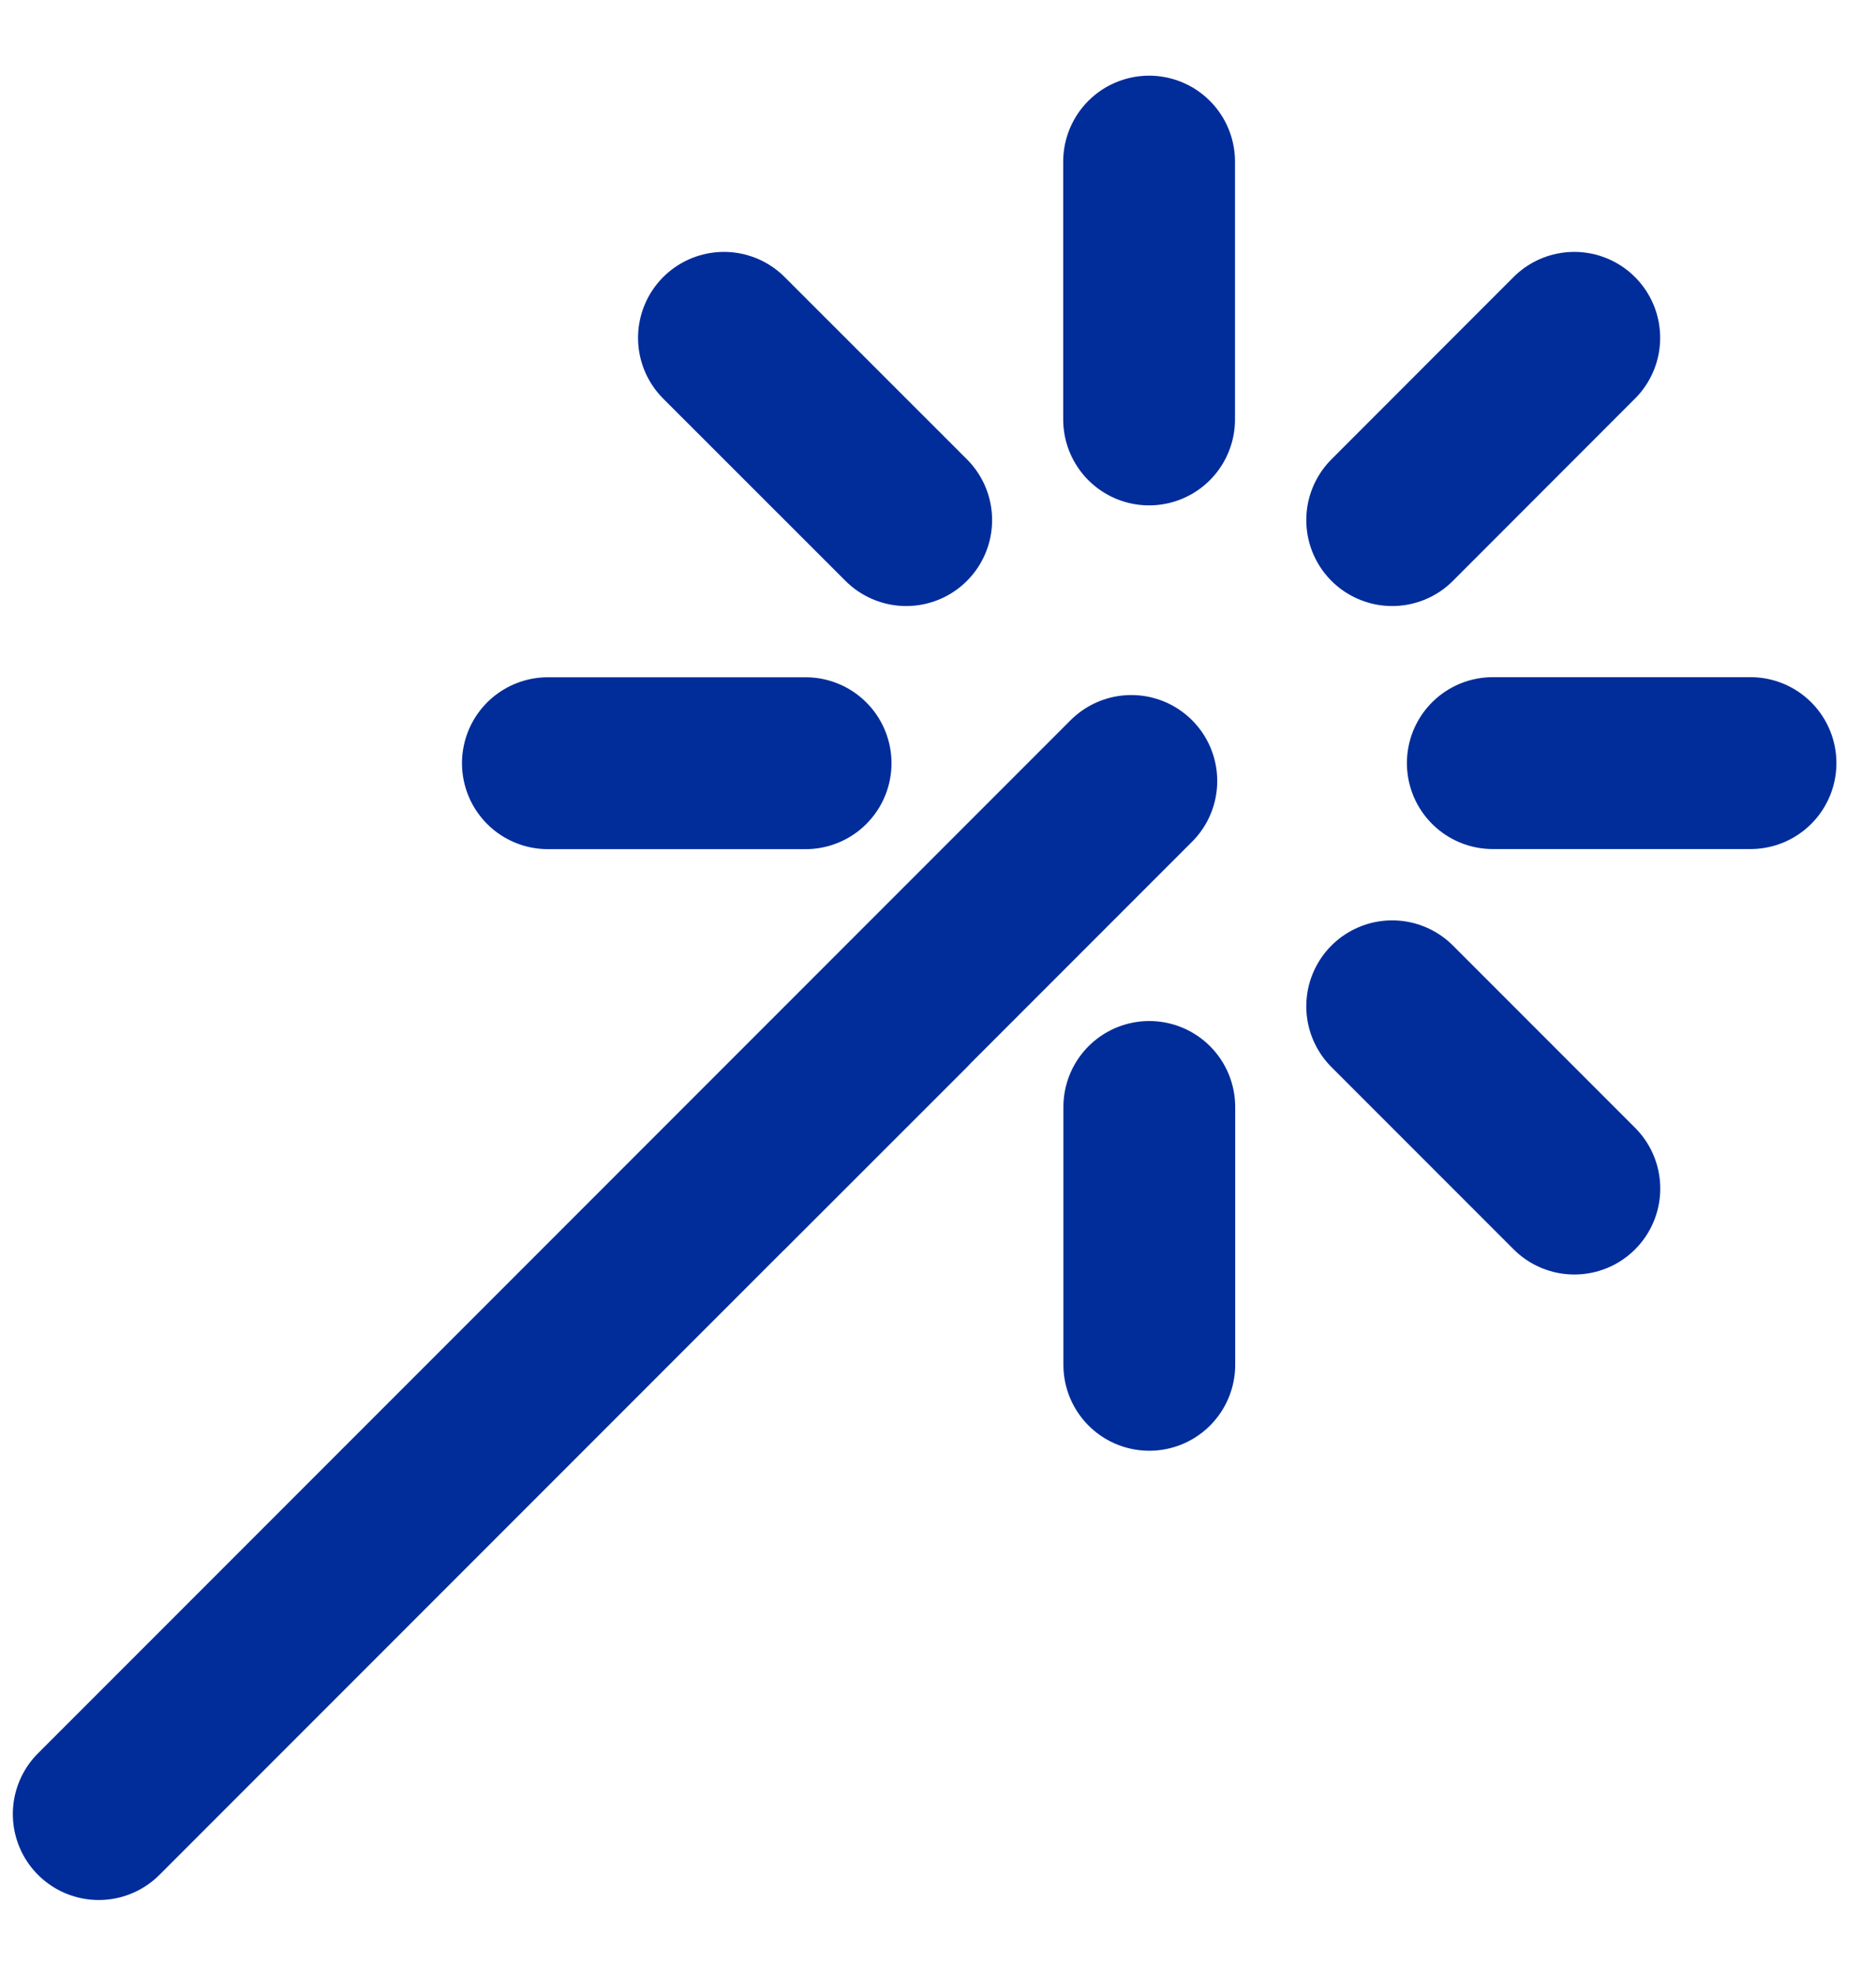 <svg width="19" height="20" fill="none" xmlns="http://www.w3.org/2000/svg"><path d="m7.332 3.42 1.846 1.845m2.46-3.629v2.61m4.306-.826L14.1 5.265m3.629 2.46h-2.61m.826 4.307L14.1 10.187m-2.46 3.629v-2.61m-4.307.826 1.846-1.845m-3.63-2.461h2.61M11.458 7.906 1 18.364" stroke="#002D9A" stroke-width="1.74" stroke-linecap="round" stroke-linejoin="round"/></svg>